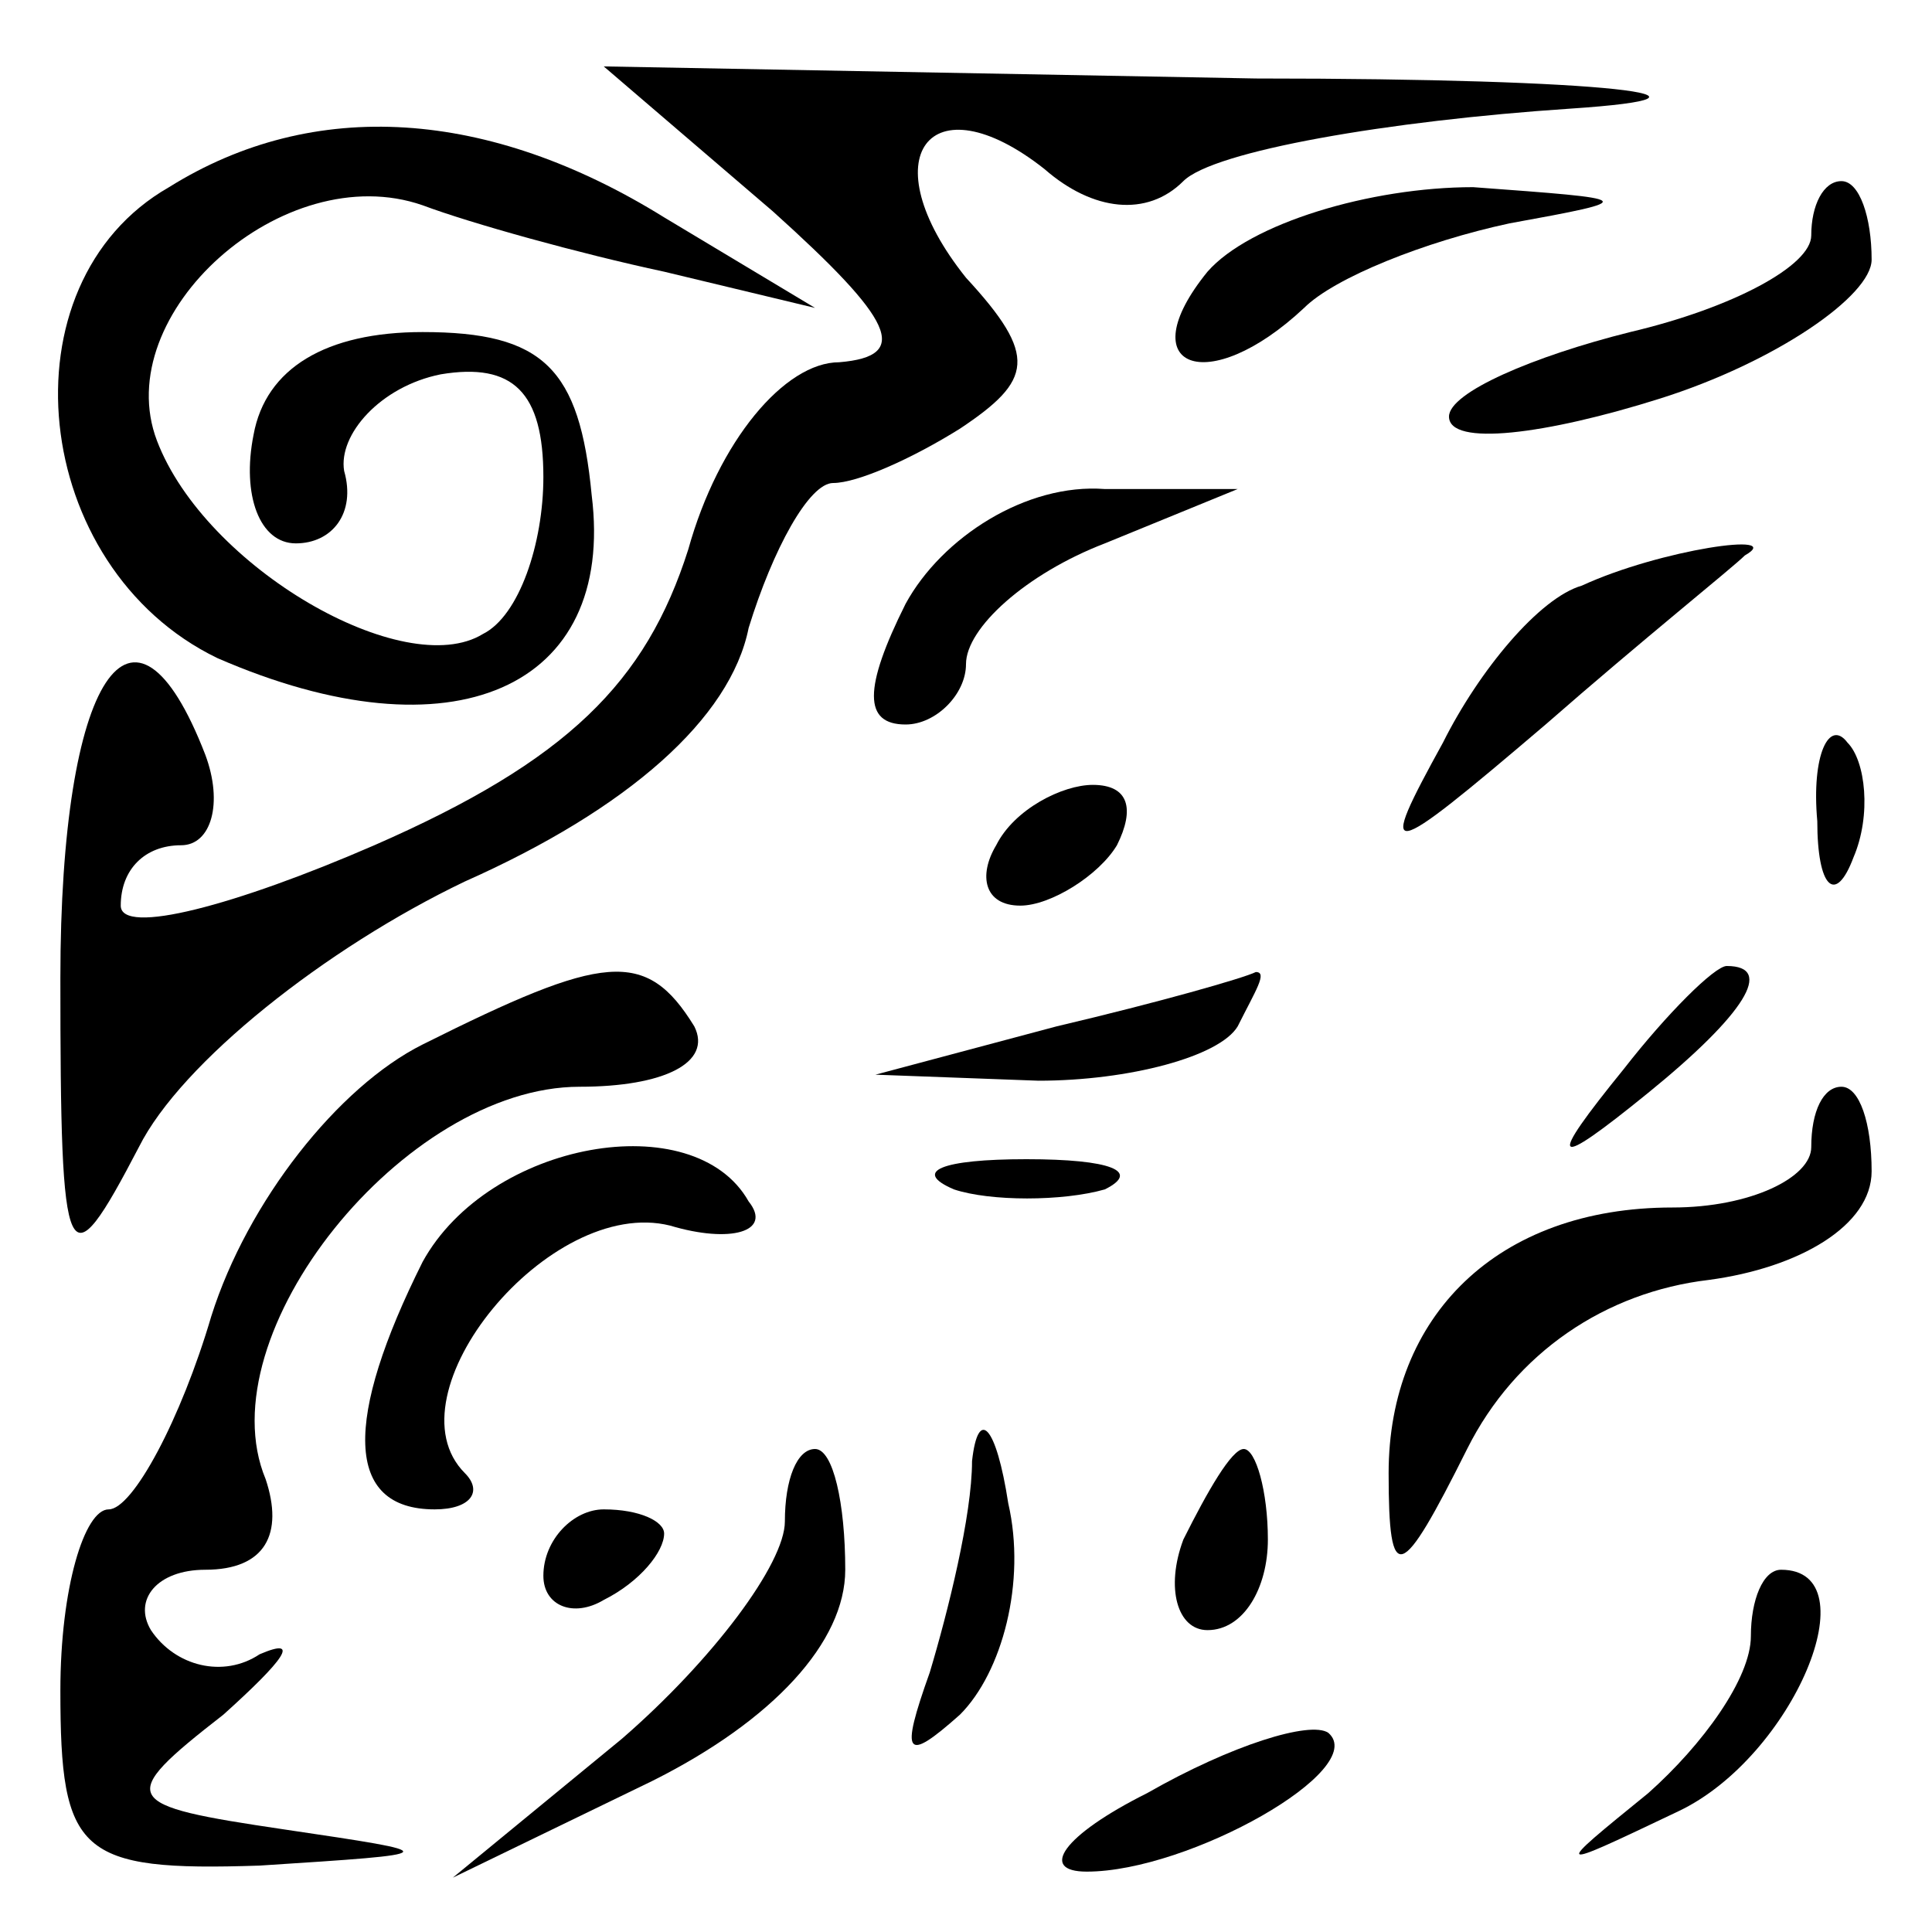 <?xml version="1.0" standalone="no"?>
<!DOCTYPE svg PUBLIC "-//W3C//DTD SVG 20010904//EN"
 "http://www.w3.org/TR/2001/REC-SVG-20010904/DTD/svg10.dtd">
<svg version="1.0" xmlns="http://www.w3.org/2000/svg"
 width="32pt" height="32pt" viewBox="0 0 32 32"
 preserveAspectRatio="xMidYMid meet">
<g transform="translate(0,32) scale(0.1,-0.1)"
fill="#000000" stroke="none">
<path fill="#000000" stroke="none" d="M128 285 c20 -18 23 -24 11 -25 -9 0
-20 -13 -25 -31 -7 -22 -20 -35 -52 -49 -23 -10 -42 -15 -42 -10 0 6 4 10 10
10 5 0 7 7 4 15 -12 31 -24 13 -24 -37 0 -49 1 -51 13 -28 7 14 31 33 54 44
27 12 44 27 47 42 4 13 10 24 14 24 4 0 13 4 21 9 12 8 13 12 1 25 -16 20 -6
33 13 18 8 -7 17 -8 23 -2 5 5 34 10 64 12 30 2 7 5 -52 5 l-108 2 28 -24z"/>
<path fill="#000000" stroke="none" d="M28 289 c-28 -16 -23 -63 8 -78 39 -17
66 -5 62 27 -2 21 -8 27 -28 27 -16 0 -26 -6 -28 -17 -2 -10 1 -18 7 -18 6 0
10 5 8 12 -1 6 6 14 16 16 12 2 17 -3 17 -17 0 -11 -4 -23 -10 -26 -13 -8 -46
11 -54 32 -8 21 21 47 44 39 8 -3 26 -8 40 -11 l25 -6 -25 15 c-29 18 -58 20
-82 5z"/>
<path fill="#000000" stroke="none" d="M200 275 c-13 -16 0 -21 16 -6 5 5 20
11 34 14 22 4 21 4 -6 6 -17 0 -37 -6 -44 -14z"/>
<path fill="#000000" stroke="none" d="M300 281 c0 -5 -13 -12 -30 -16 -16 -4
-30 -10 -30 -14 0 -5 16 -3 35 3 19 6 35 17 35 23 0 7 -2 13 -5 13 -3 0 -5 -4
-5 -9z"/>
<path fill="#000000" stroke="none" d="M150 220 c-7 -14 -7 -20 0 -20 5 0 10
5 10 10 0 6 10 15 23 20 l22 9 -22 0 c-13 1 -27 -8 -33 -19z"/>
<path fill="#000000" stroke="none" d="M262 223 c-7 -2 -17 -14 -23 -26 -11
-20 -10 -20 17 3 16 14 31 26 33 28 7 4 -14 1 -27 -5z"/>
<path fill="#000000" stroke="none" d="M301 184 c0 -11 3 -14 6 -6 3 7 2 16
-1 19 -3 4 -6 -2 -5 -13z"/>
<path fill="#000000" stroke="none" d="M165 180 c-3 -5 -2 -10 4 -10 5 0 13 5
16 10 3 6 2 10 -4 10 -5 0 -13 -4 -16 -10z"/>
<path fill="#000000" stroke="none" d="M70 147 c-14 -7 -29 -26 -35 -45 -5
-17 -13 -32 -17 -32 -4 0 -8 -13 -8 -30 0 -27 3 -30 33 -29 31 2 31 2 4 6 -27
4 -28 5 -10 19 10 9 13 13 6 10 -6 -4 -14 -2 -18 4 -3 5 1 10 9 10 10 0 13 6
10 15 -10 24 23 65 52 65 14 0 22 4 19 10 -8 13 -15 12 -45 -3z"/>
<path fill="#000000" stroke="none" d="M175 150 l-30 -8 27 -1 c15 0 30 4 33
9 3 6 5 9 3 9 -2 -1 -16 -5 -33 -9z"/>
<path fill="#000000" stroke="none" d="M269 143 c-13 -16 -12 -17 4 -4 16 13
21 21 13 21 -2 0 -10 -8 -17 -17z"/>
<path fill="#000000" stroke="none" d="M300 130 c0 -5 -10 -10 -23 -10 -29 0
-47 -18 -47 -44 0 -19 2 -18 13 4 8 16 23 26 40 28 15 2 27 9 27 18 0 8 -2 14
-5 14 -3 0 -5 -4 -5 -10z"/>
<path fill="#000000" stroke="none" d="M70 111 c-13 -26 -13 -41 2 -41 6 0 8
3 5 6 -13 13 14 46 34 41 10 -3 17 -1 13 4 -9 16 -43 10 -54 -10z"/>
<path fill="#000000" stroke="none" d="M158 123 c6 -2 18 -2 25 0 6 3 1 5 -13
5 -14 0 -19 -2 -12 -5z"/>
<path fill="#000000" stroke="none" d="M161 78 c0 -9 -4 -25 -7 -35 -5 -14 -4
-15 5 -7 7 7 11 22 8 35 -2 13 -5 16 -6 7z"/>
<path fill="#000000" stroke="none" d="M130 68 c0 -7 -12 -23 -27 -36 l-28
-23 33 16 c20 10 32 23 32 35 0 11 -2 20 -5 20 -3 0 -5 -5 -5 -12z"/>
<path fill="#000000" stroke="none" d="M196 65 c-3 -8 -1 -15 4 -15 6 0 10 7
10 15 0 8 -2 15 -4 15 -2 0 -6 -7 -10 -15z"/>
<path fill="#000000" stroke="none" d="M90 59 c0 -5 5 -7 10 -4 6 3 10 8 10
11 0 2 -4 4 -10 4 -5 0 -10 -5 -10 -11z"/>
<path fill="#000000" stroke="none" d="M290 49 c0 -7 -8 -18 -17 -26 -16 -13
-16 -13 5 -3 19 9 32 40 17 40 -3 0 -5 -5 -5 -11z"/>
<path fill="#000000" stroke="none" d="M190 23 c-14 -7 -18 -13 -10 -13 17 0
47 17 40 23 -3 2 -16 -2 -30 -10z"/>
</g>
</svg>

